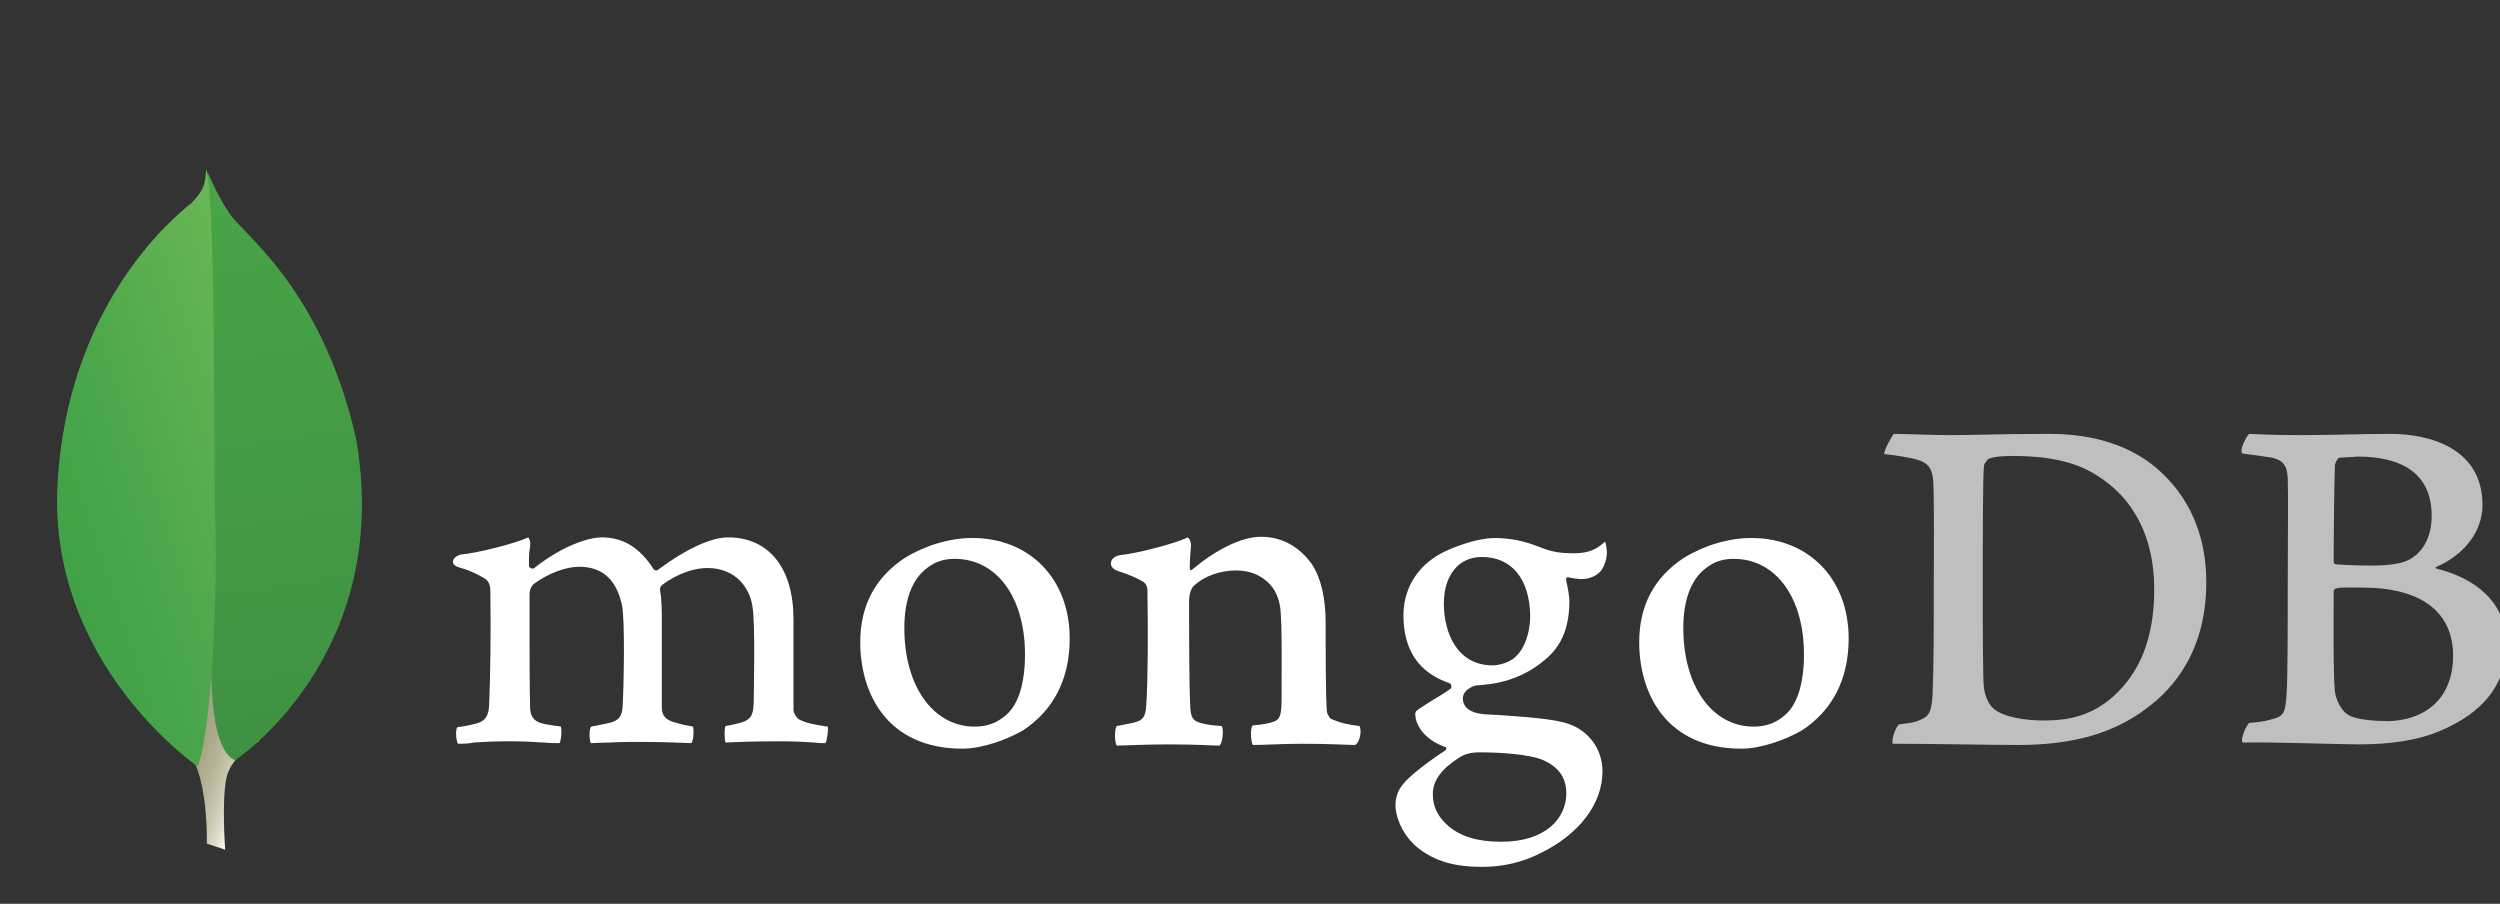 <?xml version="1.0" encoding="UTF-8" standalone="no"?>
<!-- Created with Inkscape (http://www.inkscape.org/) -->

<svg
   xmlns:dc="http://purl.org/dc/elements/1.1/"
   xmlns:cc="http://creativecommons.org/ns#"
   xmlns:rdf="http://www.w3.org/1999/02/22-rdf-syntax-ns#"
   xmlns:svg="http://www.w3.org/2000/svg"
   xmlns="http://www.w3.org/2000/svg"
   xmlns:sodipodi="http://sodipodi.sourceforge.net/DTD/sodipodi-0.dtd"
   xmlns:inkscape="http://www.inkscape.org/namespaces/inkscape"
   width="33.706mm"
   height="12.185mm"
   viewBox="0 0 33.706 12.185"
   version="1.1"
   id="svg1109"
   inkscape:version="0.92.3 (unknown)"
   sodipodi:docname="mongodb.boxed.svg">
  <rect x="0" y="0" width="33.706" height="12.185" fill="#333333" stroke="none"/>
  <defs
     id="defs1103">
    <linearGradient
       id="SVGID_1_"
       gradientUnits="userSpaceOnUse"
       x1="-220.121"
       y1="-781.296"
       x2="-255.225"
       y2="-781.536"
       gradientTransform="matrix(-0.977,-0.323,0.29,-0.877,19.368,-699.844)">
      <stop
         offset="0.231"
         style="stop-color:#999875"
         id="stop4" />
      <stop
         offset="0.563"
         style="stop-color:#9B9977"
         id="stop6" />
      <stop
         offset="0.683"
         style="stop-color:#A09F7E"
         id="stop8" />
      <stop
         offset="0.768"
         style="stop-color:#A9A889"
         id="stop10" />
      <stop
         offset="0.837"
         style="stop-color:#B7B69A"
         id="stop12" />
      <stop
         offset="0.896"
         style="stop-color:#C9C7B0"
         id="stop14" />
      <stop
         offset="0.948"
         style="stop-color:#DEDDCB"
         id="stop16" />
      <stop
         offset="0.994"
         style="stop-color:#F8F6EB"
         id="stop18" />
      <stop
         offset="1"
         style="stop-color:#FBF9EF"
         id="stop20" />
    </linearGradient>
    <linearGradient
       id="SVGID_2_"
       gradientUnits="userSpaceOnUse"
       x1="-214.715"
       y1="-719.859"
       x2="-265.217"
       y2="-807.332"
       gradientTransform="matrix(-0.977,-0.323,0.29,-0.877,19.368,-699.844)">
      <stop
         offset="0"
         style="stop-color:#48A547"
         id="stop25" />
      <stop
         offset="1"
         style="stop-color:#3F9143"
         id="stop27" />
    </linearGradient>
    <linearGradient
       id="SVGID_3_"
       gradientUnits="userSpaceOnUse"
       x1="-210.088"
       y1="-782.74"
       x2="-245.886"
       y2="-758.695"
       gradientTransform="matrix(-0.977,-0.323,0.29,-0.877,19.368,-699.844)">
      <stop
         offset="0"
         style="stop-color:#41A247"
         id="stop32" />
      <stop
         offset="0.352"
         style="stop-color:#4BA74B"
         id="stop34" />
      <stop
         offset="0.956"
         style="stop-color:#67B554"
         id="stop36" />
      <stop
         offset="1"
         style="stop-color:#69B655"
         id="stop38" />
    </linearGradient>
  </defs>
  <sodipodi:namedview
     id="base"
     pagecolor="#ffffff"
     bordercolor="#666666"
     borderopacity="1.0"
     inkscape:pageopacity="0.0"
     inkscape:pageshadow="2"
     inkscape:zoom="1.4"
     inkscape:cx="303.68047"
     inkscape:cy="19.332498"
     inkscape:document-units="mm"
     inkscape:current-layer="layer1"
     showgrid="false"
     fit-margin-top="0"
     fit-margin-left="0"
     fit-margin-right="0"
     fit-margin-bottom="0"
     inkscape:window-width="1920"
     inkscape:window-height="1021"
     inkscape:window-x="1920"
     inkscape:window-y="27"
     inkscape:window-maximized="1" />
  <g
     inkscape:label="Layer 1"
     inkscape:groupmode="layer"
     id="layer1"
     transform="translate(143.853,1.646)">
    <g
       transform="matrix(0.417,0,0,0.417,-347.148,-215.429)"
       id="g1884"
       inkscape:export-filename="/home/klequis/Documents/mern-logos/mongodb.boxed.png"
       inkscape:export-xdpi="96"
       inkscape:export-ydpi="96">
      <rect
         y="512.842"
         x="487.683"
         height="29.23"
         width="80.785"
         id="rect1755-9-1"
         style="fill:none;fill-opacity:0;stroke:none;stroke-width:0.458;stroke-miterlimit:4;stroke-dasharray:none;stroke-opacity:1" />
      <g
         transform="matrix(0.198,0,0,0.198,489.362,518.144)"
         id="g879">
        <path
           class="st0"
           d="m 27.458,111.1 -3,-1 c 0,0 0.4,-15.1 -5.1,-16.1 -3.6,-4.2 0.6,-177.4 13.6,-0.6 0,0 -4.5,2.2 -5.3,6 -0.8,3.8 -0.2,11.7 -0.2,11.7 z"
           id="path23-7"
           inkscape:connector-curvature="0"
           style="fill:url(#SVGID_1_)" />
        <path
           class="st1"
           d="m 29.058,96.5 c 0,0 25.9,-17 19.8,-52.4 -5.8,-25.7 -19.6,-34.2 -21,-37.4 -1.6,-2.3 -3.3,-6.3 -3.3,-6.3 l 1.1,71.6 c 0,0 -2.3,21.9 3.4,24.5 z"
           id="path30"
           inkscape:connector-curvature="0"
           style="fill:url(#SVGID_2_)" />
        <path
           class="st2"
           d="m 22.958,97.5 c 0,0 -24.3,-16.6 -22.9,-45.8 1.5,-29.2 18.6,-43.6 21.9,-46.2 2.2,-2.3 2.2,-3.2 2.4,-5.5 1.5,3.2 1.3,48.5 1.4,53.8 0.7,20.7 -1.1,39.8 -2.8,43.7 z"
           id="path41-3"
           inkscape:connector-curvature="0"
           style="fill:url(#SVGID_3_)" />
        <path
           class="st3"
           d="m 299.958,43.2 c 1.4,0 6.7,0.2 9.1,0.2 4.6,0 7.8,-0.2 16.3,-0.2 7.2,0 13.2,1.9 17.6,5.7 5.2,4.5 8,10.8 8,18.5 0,10.9 -5,17.2 -10,20.8 -5,3.7 -11.4,5.8 -20.7,5.8 -4.9,0 -13.3,-0.2 -20.4,-0.2 h -0.1 c -0.3,-0.6 0.6,-3.2 1.2,-3.2 1.9,-0.2 2.4,-0.3 3.3,-0.7 1.5,-0.6 1.8,-1.4 2,-4 0.2,-5 0.2,-11 0.2,-17.8 0,-4.8 0.1,-14.3 -0.1,-17.3 -0.2,-2.5 -1.3,-3.1 -3.4,-3.6 -1.1,-0.2 -2.5,-0.5 -4.6,-0.7 0,-0.7 1.2,-2.9 1.6,-3.3 z m 16.3,44.9 c 1.7,1.4 5.2,1.9 8.2,1.9 3.9,0 7.8,-0.7 11.5,-4.1 3.8,-3.5 6.5,-8.8 6.5,-17.3 0,-8.2 -3.1,-14.8 -9.5,-18.7 -3.6,-2.3 -8.3,-3.1 -13.6,-3.1 -1.6,0 -3.1,0.1 -4,0.5 -0.2,0.2 -0.7,0.8 -0.7,1.1 -0.2,1.5 -0.2,12.5 -0.2,19.1 0,6.7 0,16.1 0.2,17.2 0.1,0.9 0.6,2.6 1.6,3.4 z"
           id="path43-7"
           inkscape:connector-curvature="0"
           style="fill:#c0bfbf" />
        <path
           class="st3"
           d="m 357.958,43.2 c 0.7,0 2.9,0.2 8.5,0.2 5.2,0 9.5,-0.2 14.6,-0.2 6.3,0 15,2.3 15,11.6 0,4.6 -3.3,8.3 -7.5,10.1 -0.2,0.1 -0.2,0.2 0,0.3 6,1.5 11.4,5.2 11.4,12.4 0,6.9 -4.3,11.3 -10.6,14 -3.8,1.7 -8.6,2.3 -13.4,2.3 -3.7,0 -13.5,-0.4 -19,-0.3 -0.6,-0.2 0.5,-2.8 1,-3.2 1.3,-0.1 2.3,-0.2 3.7,-0.6 2,-0.5 2.2,-1.1 2.4,-4 0.2,-2.5 0.2,-11.5 0.2,-17.8 0,-8.7 0.1,-14.6 0,-17.5 -0.1,-2.3 -0.9,-3 -2.5,-3.4 -1.2,-0.2 -3.3,-0.5 -4.9,-0.7 -0.6,-0.5 0.7,-2.9 1.1,-3.2 z m 33.3,36.2 c 0,-7.1 -5.2,-11.1 -14.8,-11.1 -0.4,0 -3.4,-0.1 -4.2,0.1 -0.2,0.1 -0.5,0.2 -0.5,0.4 0,5.1 -0.1,13.2 0.2,16.5 0.2,1.4 1.1,3.3 2.4,3.9 1.3,0.7 4.3,0.9 6.3,0.9 5.6,-0.1 10.6,-3.3 10.6,-10.7 z m -18.6,-32.3 c -0.3,0.1 -0.7,0.9 -0.7,1.3 -0.1,2.9 -0.2,10.5 -0.2,15.7 0,0.2 0.2,0.4 0.4,0.4 1.1,0.1 3.7,0.2 5.9,0.2 3.1,0 4.9,-0.4 5.9,-0.9 2.6,-1.3 3.8,-4.1 3.8,-7.2 0,-7 -4.9,-9.7 -12.2,-9.7 -0.4,0.1 -1.8,0.1 -2.9,0.2 z"
           id="path45-1"
           inkscape:connector-curvature="0"
           style="fill:#c0bfbf" />
        <path
           class="st4"
           d="m 65.458,93.8 c -0.1,-0.2 -0.3,-0.8 -0.3,-1.6 0,-0.6 0.1,-1 0.2,-1.1 1.5,-0.2 2.3,-0.4 3.1,-0.6 1.4,-0.4 2,-1.1 2.1,-3 0.2,-4.4 0.3,-12.5 0.2,-18.3 V 69 c 0,-0.6 0,-1.5 -0.8,-2.1 -1.1,-0.7 -2.5,-1.4 -4.3,-1.9 -0.7,-0.2 -1.1,-0.6 -1,-1 0,-0.4 0.5,-0.9 1.3,-1.1 2.4,-0.2 8.6,-1.7 11,-2.8 0.1,0.2 0.4,0.6 0.3,1.2 0,0.3 0,0.5 -0.1,0.8 -0.1,0.8 -0.1,1.7 -0.1,2.6 0,0.3 0.3,0.5 0.6,0.5 0.2,0 0.3,-0.1 0.4,-0.2 4.6,-3.6 8.8,-4.9 10.9,-4.9 3.5,0 6.2,1.7 8.4,5.1 0.1,0.2 0.3,0.3 0.5,0.3 0.2,0 0.3,-0.1 0.4,-0.2 4.3,-3.2 8.5,-5.2 11.3,-5.2 6.7,0 10.7,5 10.7,13.4 0,2.4 0,5.5 0,8.3 0,2.5 0,4.8 0,6.5 0,0.4 0.5,1.5 1.3,1.7 1,0.5 2.4,0.7 4.2,1 h 0.1 c 0.1,0.5 -0.1,2.3 -0.4,2.7 -0.4,0 -1.1,0 -1.8,-0.1 -1.4,-0.1 -3.3,-0.2 -5.5,-0.2 -4.4,0 -6.8,0.1 -9,0.2 -0.2,-0.6 -0.2,-2.3 0,-2.7 1.3,-0.2 1.9,-0.4 2.7,-0.6 1.4,-0.5 1.8,-1.1 1.9,-3 0,-1.3 0.3,-13.1 -0.2,-15.9 -0.4,-2.9 -2.6,-6.3 -7.4,-6.3 -1.8,0 -4.6,0.7 -7.4,2.8 -0.2,0.2 -0.3,0.5 -0.3,0.7 v 0.1 c 0.3,1.5 0.3,3.3 0.3,5.9 0,1.5 0,3.1 0,4.7 0,3.2 0,6.3 0,8.6 0,1.6 1,2 1.7,2.3 0.4,0.1 0.7,0.2 1.1,0.3 0.6,0.2 1.3,0.3 2.3,0.5 0.1,0.3 0.1,1.2 0,2 -0.1,0.4 -0.2,0.6 -0.3,0.7 -2.5,-0.1 -5,-0.2 -8.7,-0.2 -1.1,0 -2.9,0 -4.5,0.1 -1.3,0 -2.5,0.1 -3.2,0.1 -0.1,-0.2 -0.2,-0.7 -0.2,-1.4 0,-0.7 0.1,-1.2 0.3,-1.3 0.3,-0.1 0.7,-0.1 1,-0.2 0.9,-0.2 1.6,-0.3 2.3,-0.5 1.2,-0.4 1.7,-1 1.8,-2.6 0.2,-3.6 0.4,-13.9 -0.1,-16.5 -0.9,-4.2 -3.2,-6.3 -7,-6.3 -2.2,0 -5.1,1.1 -7.4,2.8 -0.4,0.3 -0.7,1 -0.7,1.7 0,1.2 0,2.7 0,4.3 0,5.2 0,11.7 0.1,14.5 0.1,0.9 0.4,1.9 2,2.3 0.4,0.1 1,0.2 1.7,0.3 0.4,0.1 0.9,0.1 1.3,0.2 0.2,0.4 0.1,2.2 -0.2,2.7 -0.7,0 -1.6,0 -2.6,-0.1 -1.5,-0.1 -3.4,-0.2 -5.6,-0.2 -2.6,0 -4.3,0.1 -5.8,0.2 -0.9,0.2 -1.8,0.2 -2.6,0.2 z"
           id="path47-2"
           inkscape:connector-curvature="0"
           style="fill:#ffffff" />
        <path
           class="st4"
           d="m 147.858,94.6 c -12.3,0 -16.7,-9 -16.7,-17.4 0,-5.9 2.4,-10.5 7.2,-13.7 3.4,-2.1 7.4,-3.3 11.1,-3.3 9.4,0 15.9,6.7 15.9,16.4 0,6.6 -2.6,11.7 -7.6,15 -2.4,1.4 -6.5,3 -9.9,3 z m -1.3,-31 c -1.5,0 -2.9,0.4 -3.9,1.1 -2.8,1.7 -4.3,5.2 -4.3,10.2 0,9.5 4.7,16.1 11.5,16.1 2,0 3.6,-0.6 5,-1.8 2.1,-1.7 3.2,-5.2 3.2,-10 0,-9.3 -4.6,-15.6 -11.5,-15.6 z"
           id="path49-2"
           inkscape:connector-curvature="0"
           style="fill:#ffffff" />
        <path
           class="st4"
           d="m 275.058,94.6 c -12.3,0 -16.7,-9 -16.7,-17.4 0,-5.9 2.4,-10.5 7.2,-13.7 3.4,-2.1 7.4,-3.3 11.1,-3.3 9.4,0 15.9,6.7 15.9,16.4 0,6.6 -2.6,11.7 -7.6,15 -2.4,1.4 -6.5,3 -9.9,3 z m -1.3,-31 c -1.5,0 -2.9,0.4 -3.9,1.1 -2.8,1.7 -4.3,5.2 -4.3,10.2 0,9.5 4.7,16.1 11.5,16.1 2,0 3.6,-0.6 5,-1.8 2.1,-1.7 3.2,-5.2 3.2,-10 0,-9.3 -4.6,-15.6 -11.5,-15.6 z"
           id="path51"
           inkscape:connector-curvature="0"
           style="fill:#ffffff" />
        <path
           class="st4"
           d="m 232.658,113.9 c -4.4,0 -7.6,-0.9 -10.3,-3 -2.6,-2 -3.8,-5.1 -3.8,-7.1 0,-0.6 0.1,-2.2 1.4,-3.6 0.8,-0.9 2.5,-2.5 6.7,-5.3 0.1,0 0.2,-0.2 0.2,-0.3 0,-0.2 -0.1,-0.3 -0.3,-0.3 -3.4,-1.3 -4.4,-3.4 -4.7,-4.6 0,0 0,-0.1 0,-0.2 -0.1,-0.5 -0.2,-0.9 0.4,-1.3 0.5,-0.3 1.2,-0.8 2,-1.3 1.2,-0.7 2.5,-1.5 3.3,-2.1 0.1,-0.1 0.2,-0.3 0.1,-0.5 0,-0.2 -0.1,-0.3 -0.3,-0.4 -5,-1.7 -7.5,-5.4 -7.5,-11.1 0,-3.7 1.7,-7 4.6,-9.1 2,-1.6 7.1,-3.5 10.4,-3.5 h 0.2 c 3.4,0.1 5.3,0.8 7.9,1.8 1.4,0.5 2.8,0.7 4.7,0.7 2.8,0 4,-0.9 5.1,-1.9 0.1,0.1 0.2,0.5 0.3,1.4 0.1,0.9 -0.2,2.3 -0.9,3.3 -0.6,0.8 -1.9,1.4 -3.1,1.4 -0.1,0 -0.2,0 -0.4,0 -1.3,-0.1 -1.9,-0.3 -1.9,-0.3 l -0.3,0.1 c -0.1,0.1 0,0.3 0,0.5 0,0 0,0.1 0,0.1 0.2,0.7 0.5,2.6 0.5,3.1 0,5.9 -2.3,8.5 -4.9,10.4 -2.4,1.8 -5.2,2.9 -8.4,3.3 v 0 c -0.1,0 -0.4,0 -1,0.1 -0.4,0 -0.9,0.1 -1,0.1 h -0.1 c -0.6,0.2 -2,0.8 -2,2.1 0,1.1 0.7,2.4 3.8,2.6 0.6,0 1.3,0.1 2,0.1 4.1,0.3 9.2,0.6 11.6,1.5 3.3,1.2 5.4,4.2 5.4,7.7 0,5.3 -3.8,10.3 -10.2,13.4 -3,1.5 -6.1,2.2 -9.5,2.2 z m -0.5,-18.7 c -1.4,0 -2.5,0.4 -3.1,0.8 -3,1.9 -4.4,3.8 -4.4,6 0,2.1 0.8,3.7 2.5,5.2 2.1,1.8 4.9,2.6 8.7,2.6 7.3,0 10.6,-3.9 10.6,-7.9 0,-2.7 -1.4,-4.5 -4.2,-5.6 -2.1,-0.7 -5.7,-1.1 -10.1,-1.1 z m 0.5,-31.9 c -3.8,0 -6.2,3 -6.2,7.6 0,4.7 2.1,10.1 8,10.1 1,0 2.9,-0.5 3.8,-1.5 1.4,-1.3 2.3,-3.9 2.3,-6.6 -0.1,-6 -3,-9.6 -7.9,-9.6 z"
           id="path53"
           inkscape:connector-curvature="0"
           style="fill:#ffffff" />
        <path
           class="st4"
           d="m 212.658,90.9 c -1.8,-0.2 -3.1,-0.5 -4.7,-1.2 -0.2,-0.2 -0.6,-0.9 -0.6,-1.1 -0.2,-2.5 -0.2,-9.8 -0.2,-14.5 0,-3.9 -0.7,-7.3 -2.3,-9.7 -2,-2.7 -4.7,-4.4 -8.3,-4.4 -3.2,0 -7.4,2.2 -11,5.2 -0.1,0.1 -0.6,0.6 -0.6,-0.2 0,-0.8 0.1,-2.4 0.2,-3.4 0.1,-1 -0.5,-1.5 -0.5,-1.5 -2.3,1.1 -8.7,2.7 -11.1,2.9 -1.7,0.3 -2.1,2 -0.3,2.6 v 0 c 0,0 0,0 0,0 1.9,0.6 3.2,1.2 4.2,1.8 0.7,0.6 0.6,1.4 0.6,2 0.1,5.4 0.1,13.7 -0.2,18.2 -0.1,1.8 -0.6,2.4 -1.9,2.7 h 0.1 c -1,0.2 -1.8,0.4 -3,0.6 -0.4,0.4 -0.4,2.7 0,3.2 0.8,0 5,-0.2 8.4,-0.2 4.7,0 7.2,0.2 8.4,0.2 0.5,-0.6 0.7,-2.7 0.3,-3.2 -1.4,-0.1 -2.4,-0.2 -3.4,-0.5 -1.3,-0.3 -1.6,-1 -1.7,-2.4 -0.2,-3.8 -0.2,-11.9 -0.2,-17.4 0,-1.5 0.4,-2.3 0.9,-2.7 1.6,-1.5 4.3,-2.4 6.7,-2.4 2.3,0 3.8,0.7 5,1.7 1.6,1.3 2.1,3.1 2.3,4.5 0.3,3.1 0.2,9.2 0.2,14.5 0,2.9 -0.2,3.6 -1.3,4 -0.5,0.2 -1.8,0.5 -3.4,0.6 -0.5,0.5 -0.3,2.7 0,3.2 2.1,0 4.6,-0.2 8.2,-0.2 4.5,0 7.4,0.2 8.5,0.2 0.9,-0.5 1.1,-2.6 0.7,-3.1 z"
           id="path55"
           inkscape:connector-curvature="0"
           style="fill:#ffffff" />
      </g>
    </g>
  </g>
</svg>
